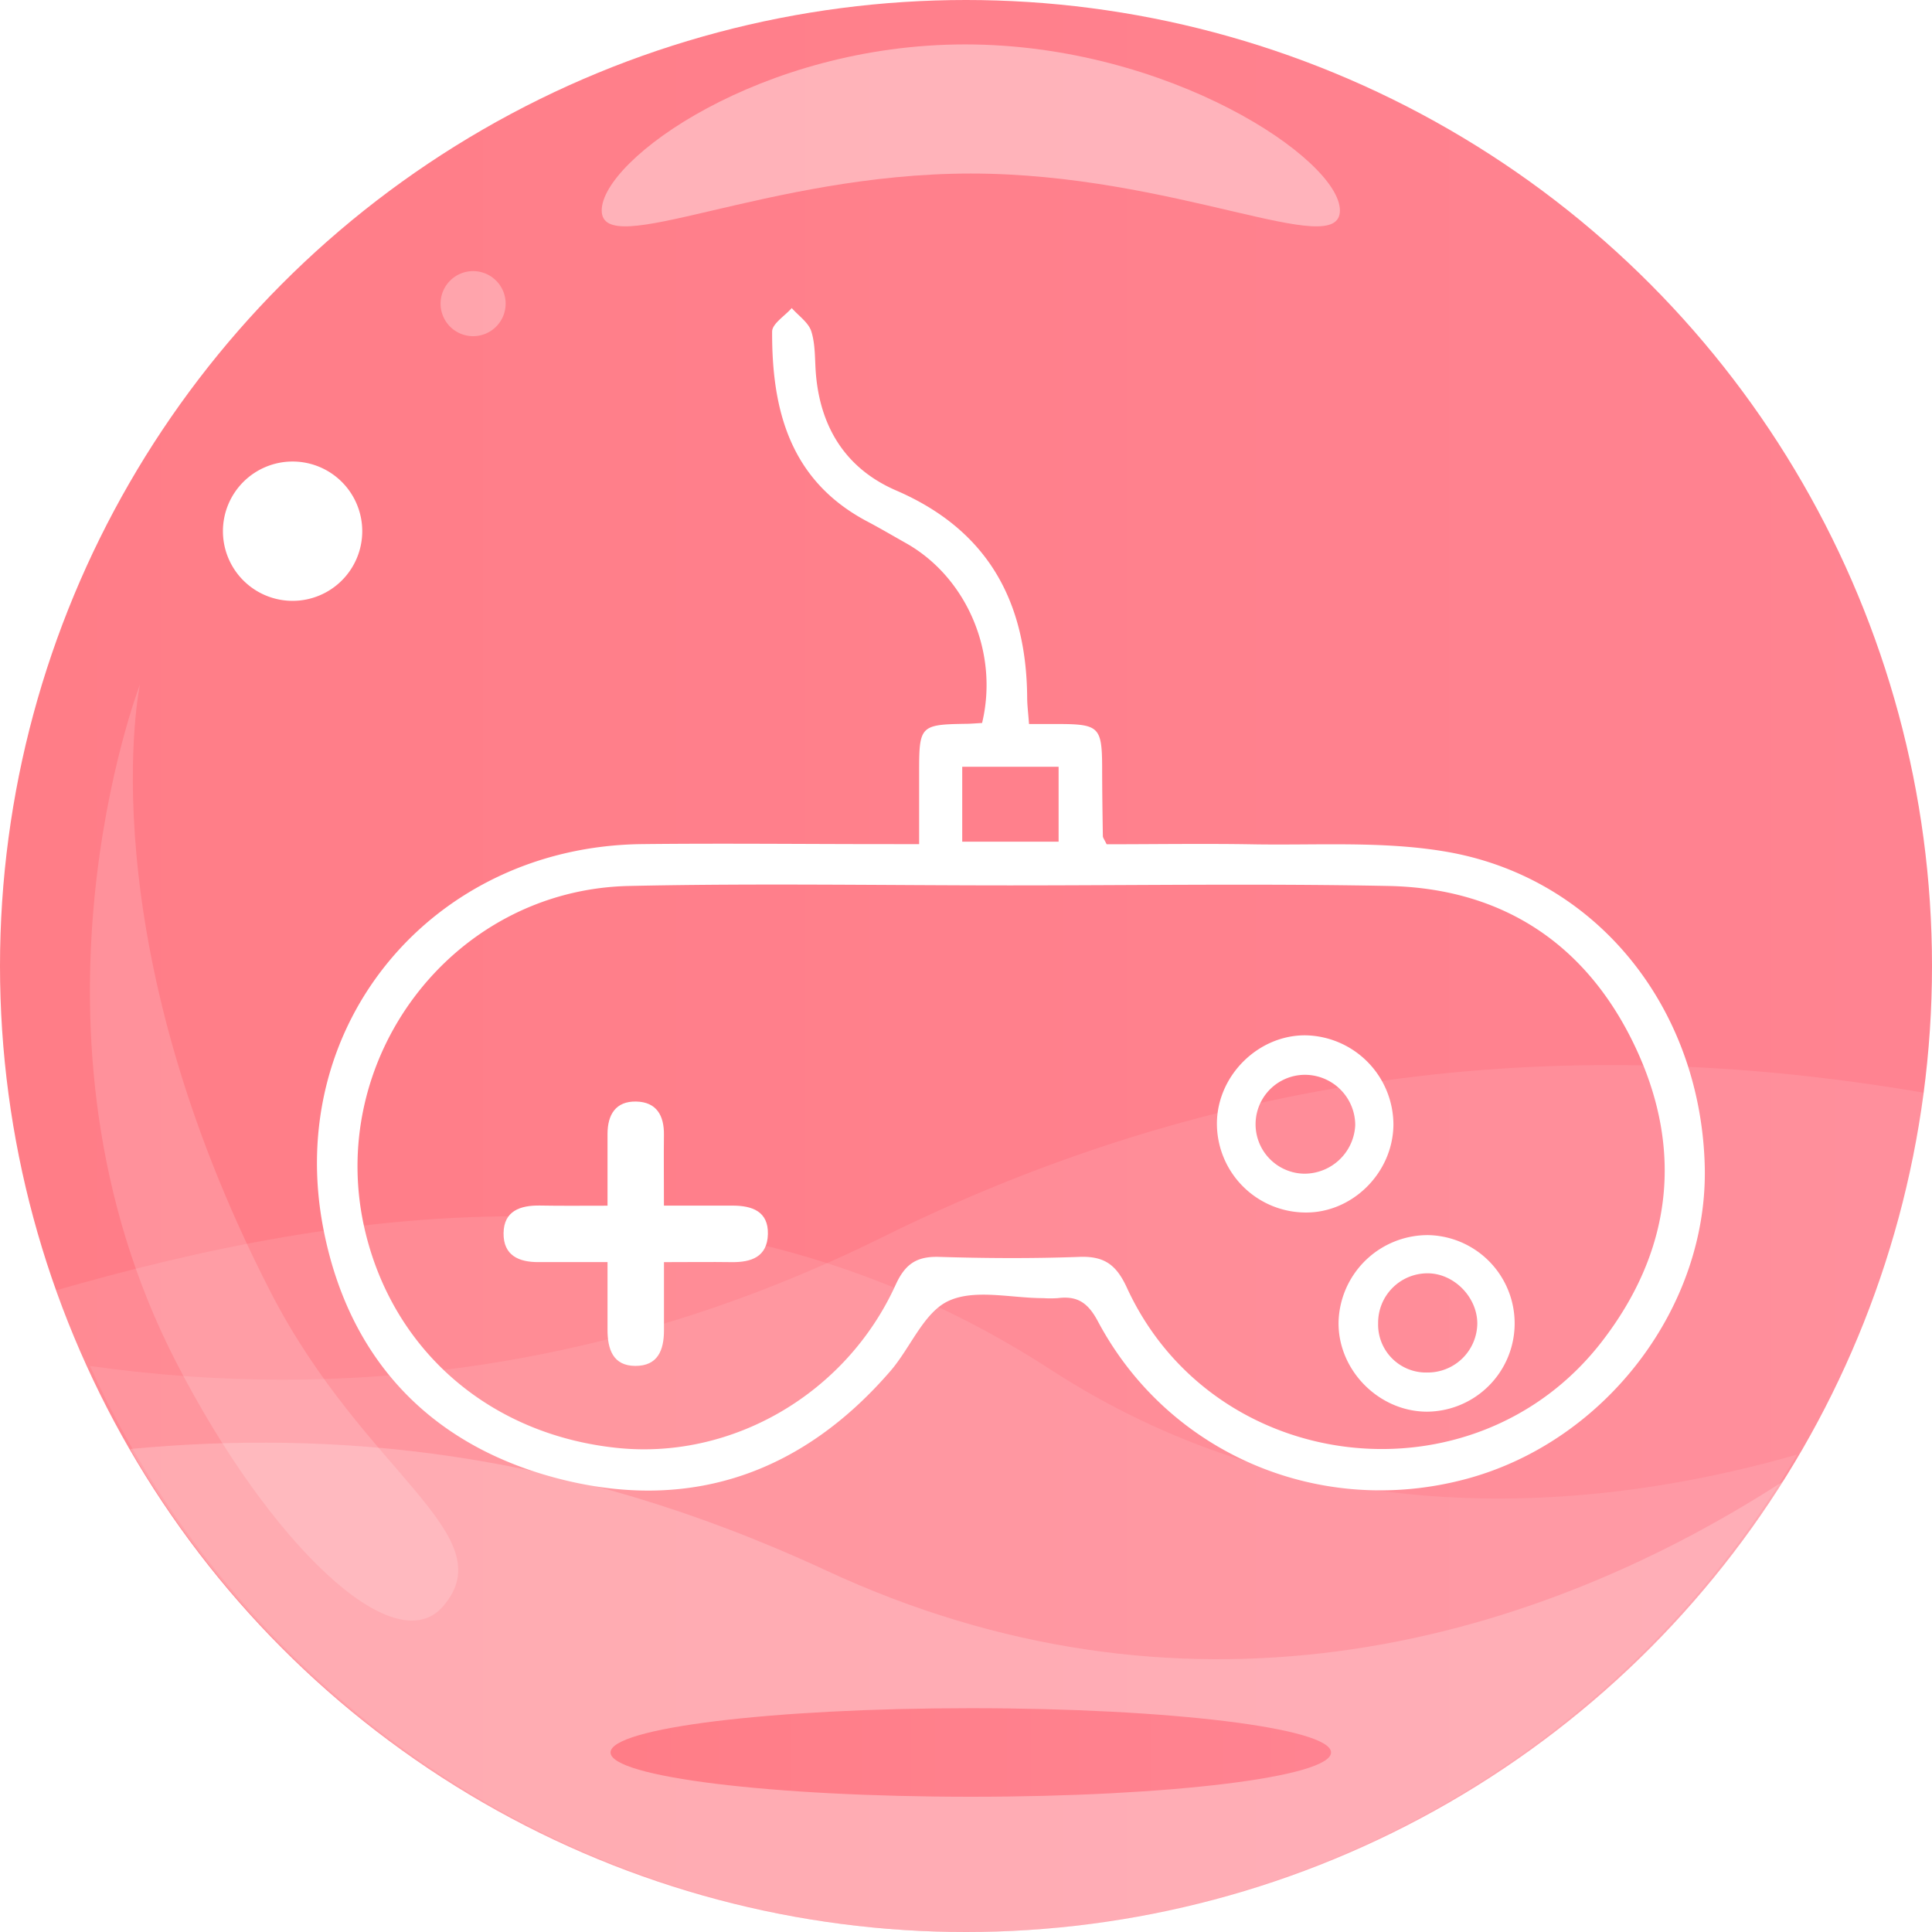 <svg xmlns="http://www.w3.org/2000/svg" xmlns:xlink="http://www.w3.org/1999/xlink" viewBox="0 0 512 512"><defs><style>.cls-1,.cls-3,.cls-4,.cls-5,.cls-6,.cls-7{fill:#fff;}.cls-2{fill:url(#Degradado_sin_nombre_58);}.cls-3{opacity:0.4;}.cls-4{opacity:0.16;}.cls-5{opacity:0.3;}.cls-6{opacity:0.2;}.cls-7{opacity:0.1;}.cls-8{fill:url(#Degradado_sin_nombre_60);}</style><linearGradient id="Degradado_sin_nombre_58" y1="256" x2="512" y2="256" gradientUnits="userSpaceOnUse"><stop offset="0" stop-color="#ff7d87"/><stop offset="1" stop-color="#ff8391"/></linearGradient><linearGradient id="Degradado_sin_nombre_60" x1="161.8" y1="464.42" x2="352.74" y2="464.42" xlink:href="#Degradado_sin_nombre_58"/></defs><g id="背景"><rect class="cls-1" x="-283" y="-859.59" width="3704" height="16186.59"/></g><g id="图标"><circle class="cls-2" cx="256" cy="256" r="256"/><path class="cls-3" d="M355.09,55.77c0,13.51-43.8-9.78-97.82-9.78s-97.81,23.29-97.81,9.78,42.27-44,96.3-44S355.09,42.27,355.09,55.77Z"/><path class="cls-4" d="M37.09,181.39S23,247.77,71.81,342.59c24.74,48,62,64.16,45.59,83.13-13,15-45.95-16.63-70.69-64.66C1.62,273.53,37.09,181.39,37.09,181.39Z"/><path class="cls-5" d="M134,80.46a8.62,8.62,0,1,1-8.61-8.61A8.62,8.62,0,0,1,134,80.46Z"/><path class="cls-1" d="M96,140.77a18.46,18.46,0,1,1-18.46-18.46A18.46,18.46,0,0,1,96,140.77Z"/><path class="cls-6" d="M218.94,416.2c93.12,43.27,183.37,21.76,253.62-23.64C427.23,464.31,347.29,512,256.13,512c-94.72,0-177.35-51.5-221.62-128C87.78,379,149.25,383.82,218.94,416.2Z"/><path class="cls-7" d="M278.58,363.06c-90.41-58.67-188.3-42.84-264.11-21,35.36,99,129.86,169.9,241,169.9,94.11,0,176.29-50.82,220.76-126.48C411.6,404,340.31,403.12,278.58,363.06Z"/><path class="cls-7" d="M233.74,327.92C162.34,363.26,90.55,371.45,23.83,362c40.32,88.46,129.45,150,233,150,130,0,237.21-96.85,253.72-222.3C430.11,275.82,335.43,277.59,233.74,327.92Z"/><path class="cls-8" d="M352.74,464.42c0,6.49-42.74,11.74-95.47,11.74s-95.47-5.25-95.47-11.74,42.75-11.73,95.47-11.73S352.74,457.94,352.74,464.42Z"/><path class="cls-1" d="M243.58,223.71c0-7,0-13.3,0-19.64,0-11.64.47-12.06,12.13-12.25,1.53,0,3.06-.15,4.55-.22,4.46-18.49-3.94-38.41-20-47.57-3.56-2-7.11-4.1-10.73-6-20.18-10.82-25-29.4-24.91-50.16,0-2.08,3.39-4.16,5.2-6.23,1.8,2.05,4.47,3.84,5.2,6.22,1.12,3.6.88,7.61,1.22,11.45,1.25,14.26,8.14,25,21.25,30.67,24.25,10.47,34.52,29.34,34.72,54.83,0,2,.27,4,.49,7.06,3.08,0,5.8,0,8.52,0,9.95.08,10.8,1,10.86,11.19,0,6.16.09,12.33.19,18.49,0,.45.37.89,1,2.19,12.39,0,25.17-.2,37.95,0,17.43.35,35.21-.95,52.22,2,39.7,6.91,67,41.17,68.32,82.73,1.21,37.41-26,73.44-63.1,83.44-38.72,10.43-78.93-6.52-97.69-41.71-2.65-5-5.49-6.85-10.67-6.18a29.06,29.06,0,0,1-3.85,0c-8.48,0-18.13-2.5-25.1.75-6.57,3.05-10.05,12.41-15.38,18.57-22.82,26.4-51.7,37.08-85.65,29.08-35.18-8.29-57.76-31.31-64.63-66.82-10.5-54.23,29.16-101.29,84.44-101.9,21.33-.24,42.66,0,64,0Zm24.13,10.93v0c-33.66,0-67.33-.59-101,.15-47.09,1-81.05,46.33-69.8,92.08,7.8,31.71,33.48,53.53,67,56.88,30.26,3,60.32-14.41,73.43-43.23,2.56-5.63,5.65-7.62,11.62-7.43,12.32.38,24.67.45,37,0,6.62-.26,9.85,2,12.68,8.17,23,50,92.12,57.92,125.86,14.29,18.38-23.77,21.76-50.31,9.12-77.55-12.76-27.49-35.12-42.6-65.7-43.21C334.52,234.13,301.11,234.64,267.71,234.64ZM255,223.06h25.54V203.2H255Z"/><path class="cls-1" d="M161,319.52v-19c0-5.1,2.15-8.71,7.58-8.6s7.44,3.73,7.37,8.85c-.07,5.85,0,11.7,0,18.73,6.56,0,12.36,0,18.16,0,5.23,0,9.54,1.53,9.39,7.56s-4.39,7.49-9.63,7.42c-5.6-.08-11.2,0-17.91,0,0,6.46,0,12.27,0,18.07,0,5.26-1.63,9.44-7.58,9.43S161,357.53,161,352.4c0-5.61,0-11.22,0-17.93-6.58,0-12.39,0-18.2,0-5.31.05-9.42-1.76-9.35-7.67s4.44-7.4,9.64-7.32C148.71,319.59,154.3,319.52,161,319.52Z"/><path class="cls-1" d="M369.27,298.08c-.12,12.87-11.12,23.62-23.77,23.24a23.58,23.58,0,0,1-23-24c.28-12.46,11-23,23.4-22.95A23.73,23.73,0,0,1,369.27,298.08Zm-10.12.13a13.36,13.36,0,0,0-13-13.37,13.1,13.1,0,0,0-.61,26.2A13.49,13.49,0,0,0,359.15,298.21Z"/><path class="cls-1" d="M378.13,374.11c-12.76-.05-23.56-11-23.4-23.7a23.65,23.65,0,0,1,23.94-23.09,23.4,23.4,0,0,1-.54,46.79Zm.15-36.67a13.09,13.09,0,0,0-13.06,13.19,12.7,12.7,0,0,0,13,13.1,13.14,13.14,0,0,0,13.28-13C391.48,343.69,385.25,337.41,378.28,337.44Z"/></g></svg>